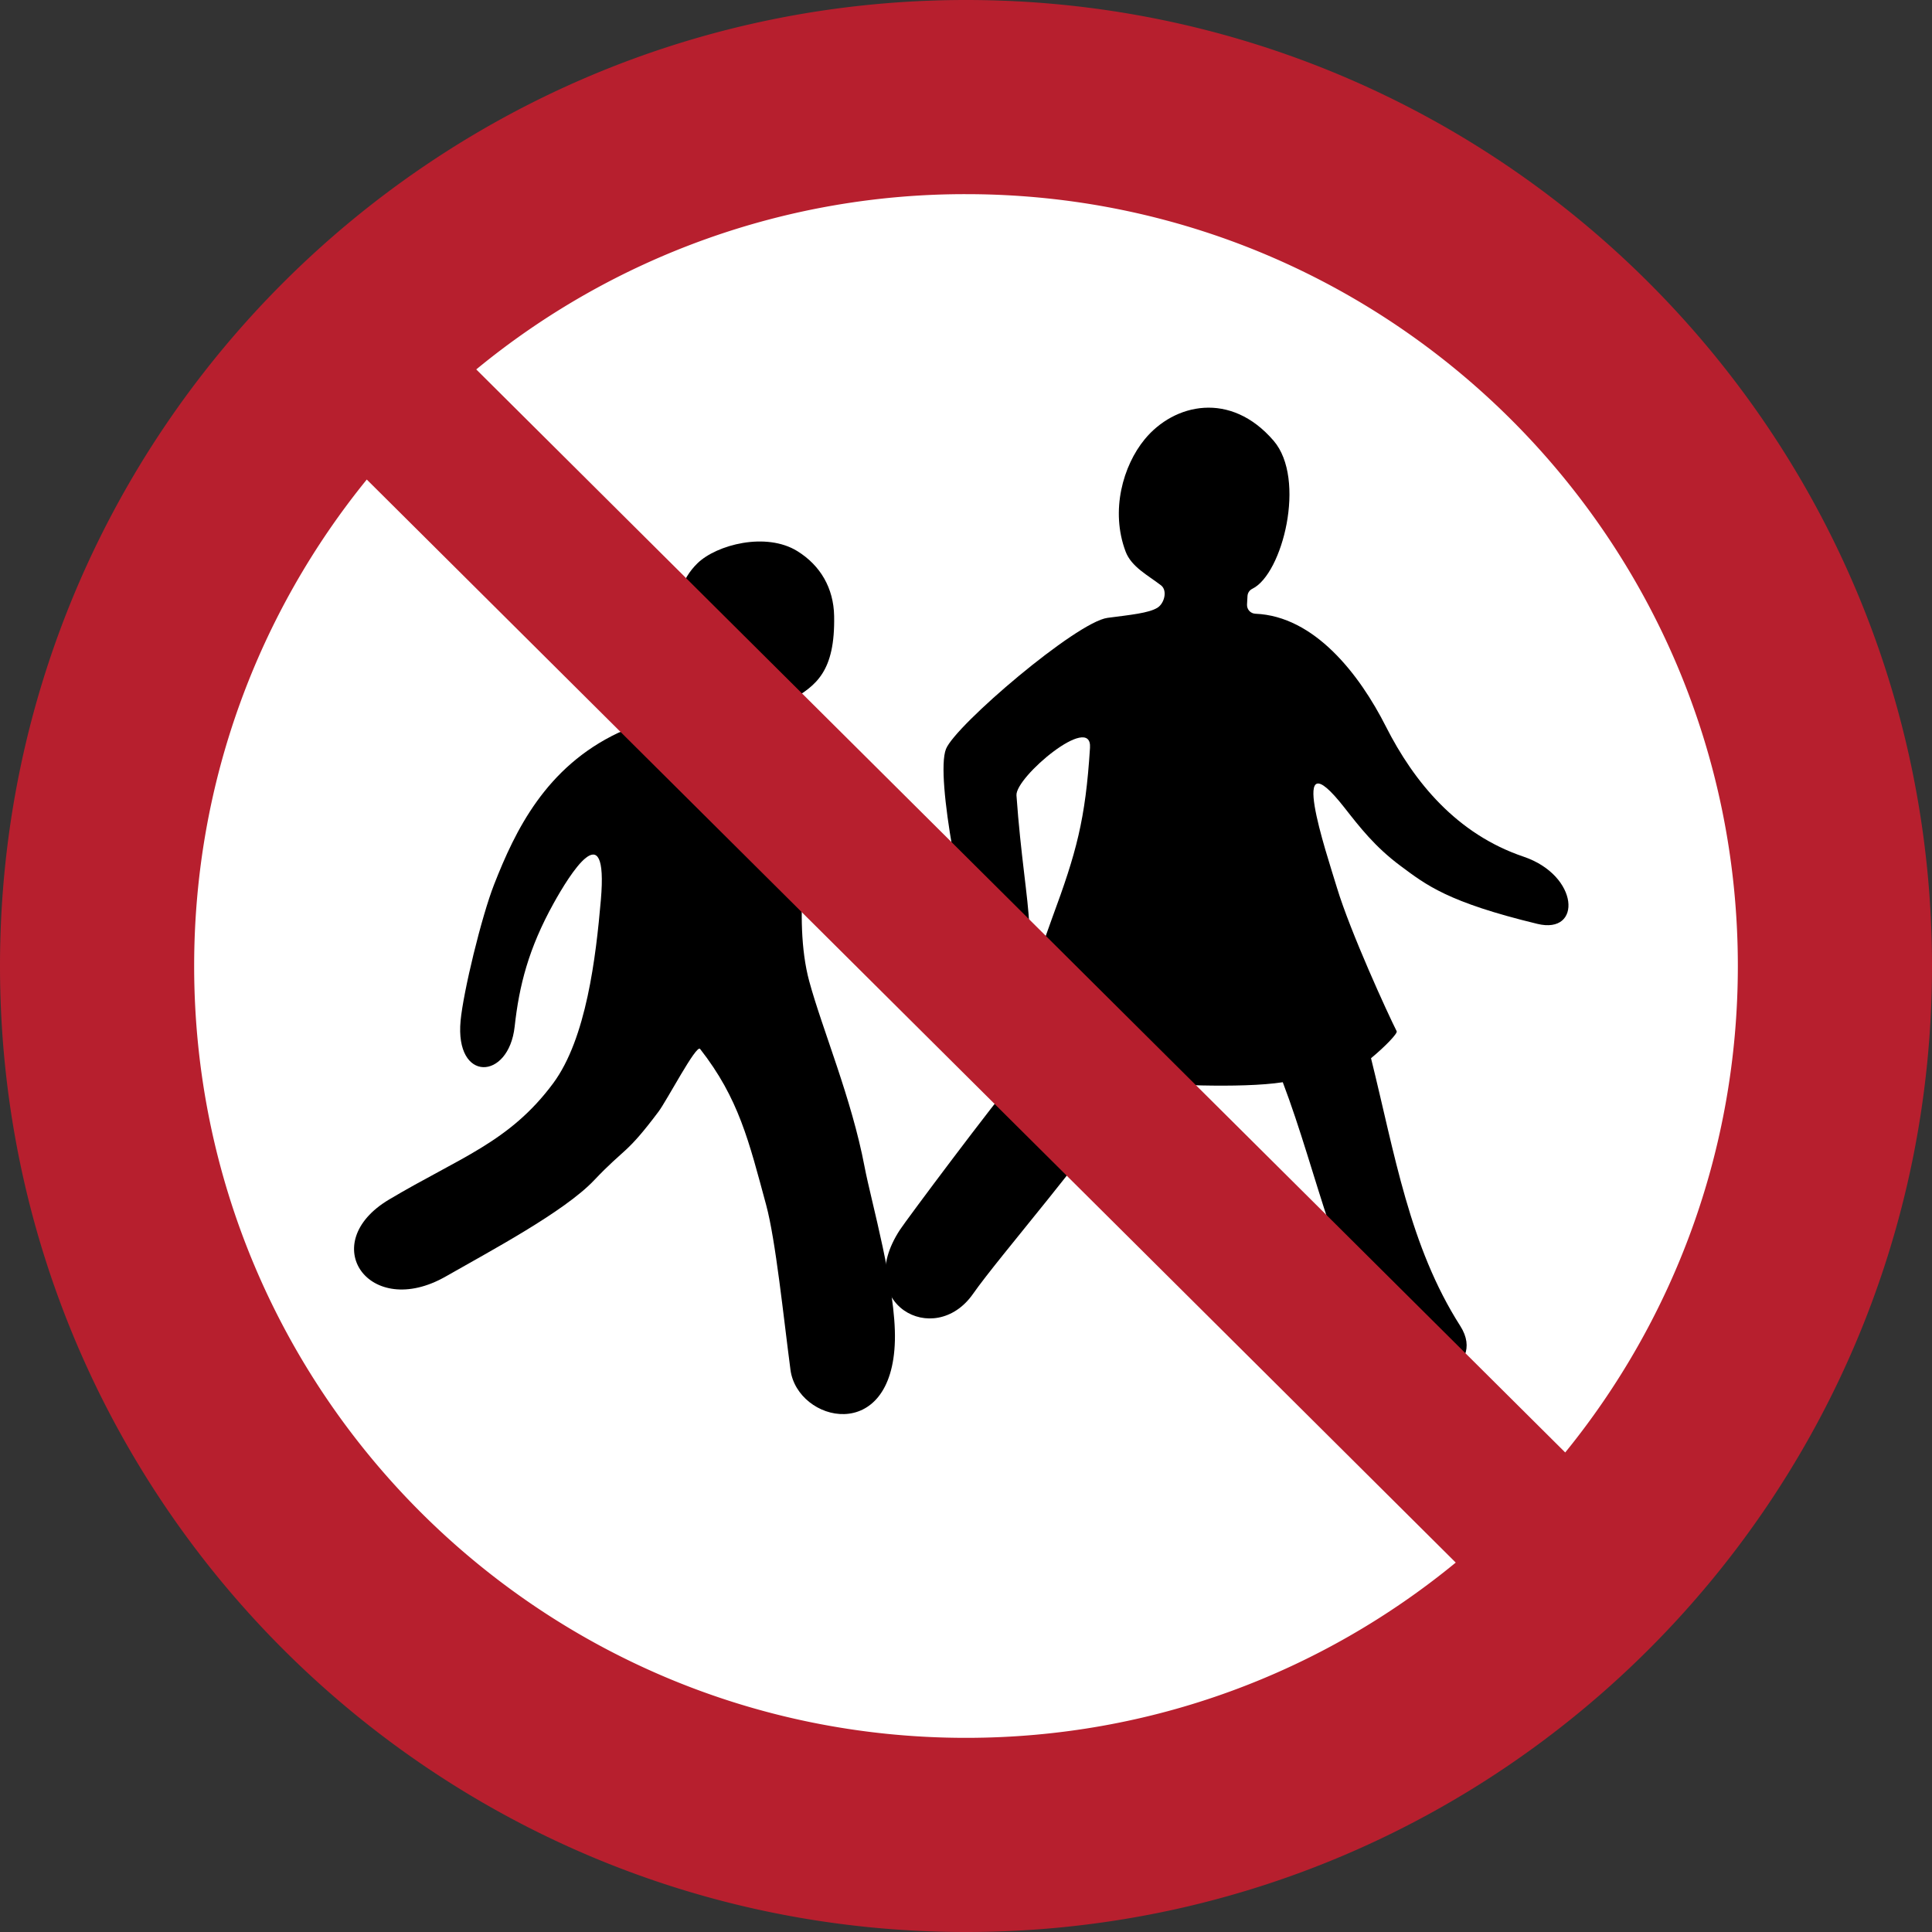 <svg xmlns="http://www.w3.org/2000/svg" width="265" height="265" fill-rule="evenodd">
  <rect width="100%" height="100%" fill="#333333" stroke="none"/>
  <path
    d="M251.75 132.5c0-65.86-53.39-119.25-119.25-119.25S13.25 66.64 13.25 132.5 66.64 251.75 132.5 251.75s119.25-53.39 119.25-119.25"
    fill="#fff" />
  <path
    d="M84.839 100.497c-9.994 4.72-14.179 13.456-17.062 20.812-1.735 4.425-4.229 14.738-4.6 18.689-.802 8.54 6.605 8.193 7.415.814.616-5.615 1.897-10.703 5.359-16.937 2.102-3.783 7.521-12.651 6.464-.427-.678 7.836-1.994 19.013-6.548 25.15-6.001 8.087-12.789 10.156-22.492 15.928-10.107 6.011-2.743 16.575 7.782 10.55 5.919-3.388 16.214-8.843 20.318-13.172 4.363-4.602 4.322-3.403 8.852-9.43 1.134-1.508 5.184-9.26 5.698-8.604 5.322 6.801 6.692 12.661 9.062 21.398 1.306 4.814 2.384 15.393 3.337 22.619.947 7.182 13.974 10.353 14.324-4.033.175-7.193-3.264-19.081-4.159-23.807-1.787-9.43-5.803-18.859-7.595-25.47-2.321-8.566-.149-21.658 1.135-21.658 8.519 0 10.805 14.371 12.051 21.68.699 4.105 8.44 3.923 7.39-2.89-1.108-7.187-3.426-15.907-6.647-20.331-1.881-2.585-6.634-8.556-11.892-10.583-1.574-.606-3.738-.538-4.928-1.402-.919-.667-1.057-2.479.411-3.352 3.393-2.015 6.051-3.876 5.898-11.578-.075-3.755-1.847-6.889-5.044-8.869-4.292-2.658-11.071-.89-13.698 1.663-4.471 4.346-3.451 12.098 1.116 17.291.419.476 2.9 2.297-.23 4.108-.538.311-10.209 1.126-11.718 1.838" />
  <path
    d="M154.391 75.652c.797 2.114 3.079 3.259 4.864 4.639.905.7.462 2.482-.508 3.075-1.205.735-3.687.969-6.83 1.381-4.26.558-20.863 14.737-22.16 17.981-1.538 3.849 2.538 23.532 4.087 27.027s7.476.831 7.328-2.922-1.17-9.528-1.75-17.735c-.177-2.511 10.393-11.389 10.086-6.53-.623 9.892-1.868 14.364-5.193 23.355-2.005 5.421-4.436 14.004-9.018 20.201 0 1.394 4.226.197 4.519 1.074-3.514 4.085-15.49 20.128-16.379 21.488-6.618 10.121 4.715 16.397 10.037 8.771 3.567-5.111 16.508-19.936 22.369-29.121 2.9.429 14.419.992 20.107.106 4.824 12.698 7.378 27.098 15.128 38.477 3.144 4.616 13.065.985 9.219-5.043-6.984-10.944-8.967-23.536-12.244-36.728 1.87-1.539 3.674-3.398 3.522-3.697-1.21-2.379-6.365-13.64-8.194-19.684-1.479-4.886-7.007-21.229 1.026-10.989 2.081 2.653 4.174 5.373 7.682 7.982 3.53 2.625 6.463 4.984 18.795 7.964 6.149 1.486 5.729-6.638-1.911-9.221-9.143-3.091-15.009-10.207-18.883-17.857-3.624-7.158-9.786-15.13-17.892-15.464-.672-.028-1.186-.588-1.153-1.261l.063-1.152c.025-.447.271-.817.673-1.014 4.129-2.017 7.436-15.047 2.908-20.308-5.909-6.867-13.641-5.096-17.672-.201-2.979 3.618-4.74 9.798-2.626 15.404" />
  <path
    d="M238.369 132.5c0-58.47-47.399-105.869-105.869-105.869a105.42 105.42 0 0 0-67.175 24.04l149.366 148.554c14.802-18.209 23.678-41.429 23.678-66.725zM50.309 65.775c-14.801 18.21-23.678 41.429-23.678 66.725 0 58.47 47.399 105.869 105.869 105.869 25.503 0 48.899-9.019 67.175-24.04zM265 132.5C265 59.322 205.678 0 132.5 0S0 59.322 0 132.5 59.322 265 132.5 265 265 205.678 265 132.5"
    fill="#b71f2e" />
</svg>

